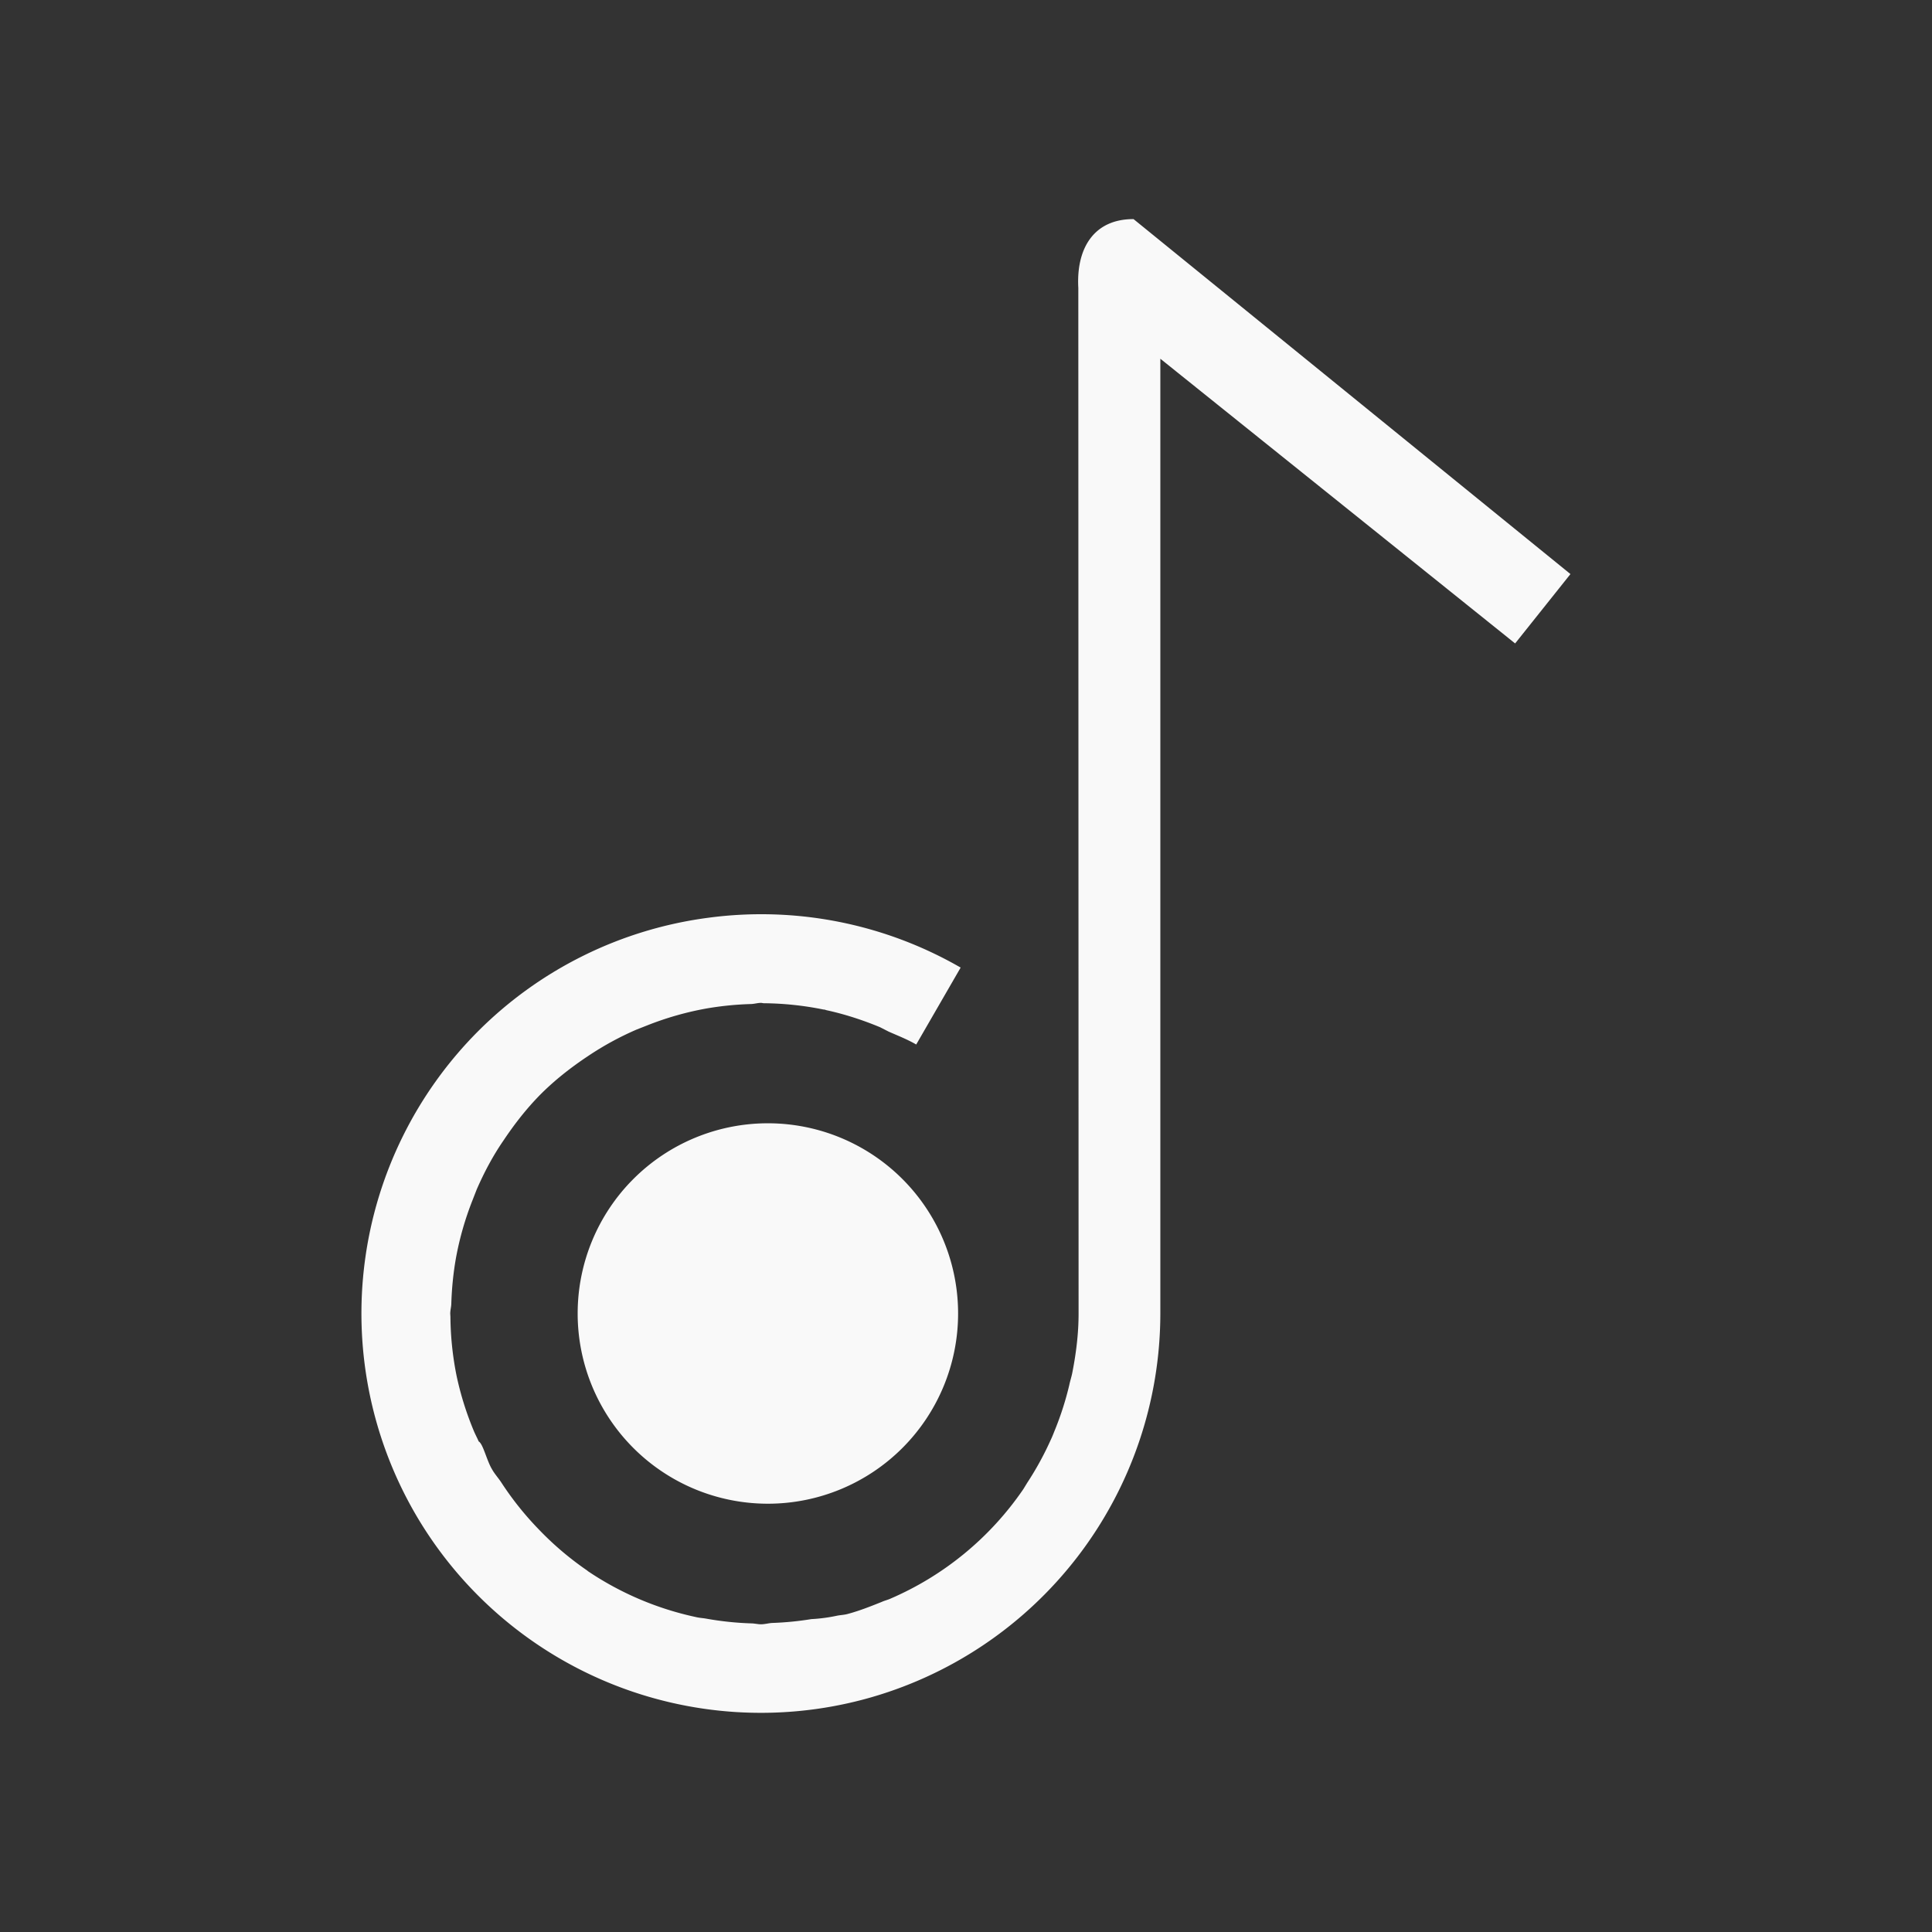 <svg xmlns="http://www.w3.org/2000/svg" viewBox="0 0 22 22" id="svg6">
  <rect x="0" y="0" width="22" height="22" fill="#333333" stroke="none"/>
  <defs id="defs3051">
    <style id="current-color-scheme">
      .ColorScheme-Text {
        color:#f9f9f9;
      }
      .ColorScheme-Highlight {
        color:#E0DFD8;
	  </style>
	</defs>
  <path style="fill:currentColor;fill-opacity:1;stroke:none" 
     d="M 12.908,2.495 C 12.453,2.494 12.254,2.831 12.279,3.279 l 0.003,11.679 c 0,0.228 -0.028,0.45 -0.07,0.666 -0.009,0.05 -0.026,0.099 -0.036,0.148 a 3.503,3.503 0 0 1 -0.159,0.5 C 12,16.313 11.985,16.355 11.965,16.396 a 3.51,3.51 0 0 1 -0.268,0.489 l -0.044,0.072 a 3.522,3.522 0 0 1 -1.52,1.25 c -0.03,0.013 -0.062,0.02 -0.092,0.034 -0.125,0.05 -0.25,0.1 -0.383,0.136 -0.044,0.013 -0.087,0.013 -0.13,0.022 A 1.836,1.836 0 0 1 9.24,18.437 3.537,3.537 0 0 1 8.79,18.481 c -0.042,0.003 -0.082,0.015 -0.125,0.015 -0.033,0 -0.065,-0.008 -0.1,-0.01 A 3.512,3.512 0 0 1 8.043,18.432 C 8.005,18.425 7.968,18.424 7.93,18.415 A 3.525,3.525 0 0 1 6.696,17.892 L 6.684,17.882 A 3.514,3.514 0 0 1 6.129,17.409 3.53,3.53 0 0 1 5.709,16.882 C 5.675,16.83 5.632,16.784 5.601,16.728 5.541,16.626 5.5,16.44 5.451,16.414 5.433,16.372 5.412,16.334 5.395,16.293 A 3.537,3.537 0 0 1 5.199,15.666 3.54,3.54 0 0 1 5.129,14.993 L 5.127,14.958 c 0,-0.037 0.01,-0.071 0.012,-0.108 0.005,-0.173 0.022,-0.347 0.052,-0.519 a 3.5,3.5 0 0 1 0.19,-0.665 l 0.048,-0.123 c 0.085,-0.194 0.183,-0.38 0.305,-0.557 0.125,-0.187 0.264,-0.366 0.427,-0.53 0.165,-0.164 0.344,-0.303 0.53,-0.427 a 3.43,3.43 0 0 1 0.56,-0.306 l 0.122,-0.048 a 3.522,3.522 0 0 1 0.665,-0.19 3.556,3.556 0 0 1 0.519,-0.052 c 0.036,-0.002 0.072,-0.013 0.108,-0.013 0.013,0 0.022,0.004 0.034,0.004 0.226,0.002 0.455,0.026 0.68,0.072 h 0.005 c 0.01,10e-4 0.019,0.005 0.026,0.007 0.207,0.045 0.411,0.111 0.611,0.194 l 0.098,0.05 c 0.106,0.047 0.213,0.088 0.314,0.147 l 0.506,-0.876 A 4.545,4.545 0 0 0 8.07,10.45 4.542,4.542 0 0 0 5.446,11.741 4.551,4.551 0 0 0 4.726,17.233 4.551,4.551 0 0 0 9.84,19.35 4.553,4.553 0 0 0 13.213,14.957 V 4.085 l 4.04,3.242 0.63,-0.79 z M 8.744,12.791 a 2.166,2.166 0 1 0 2.166,2.167 2.166,2.166 0 0 0 -2.166,-2.167 z"
  	 class="ColorScheme-Text" />
</svg>
